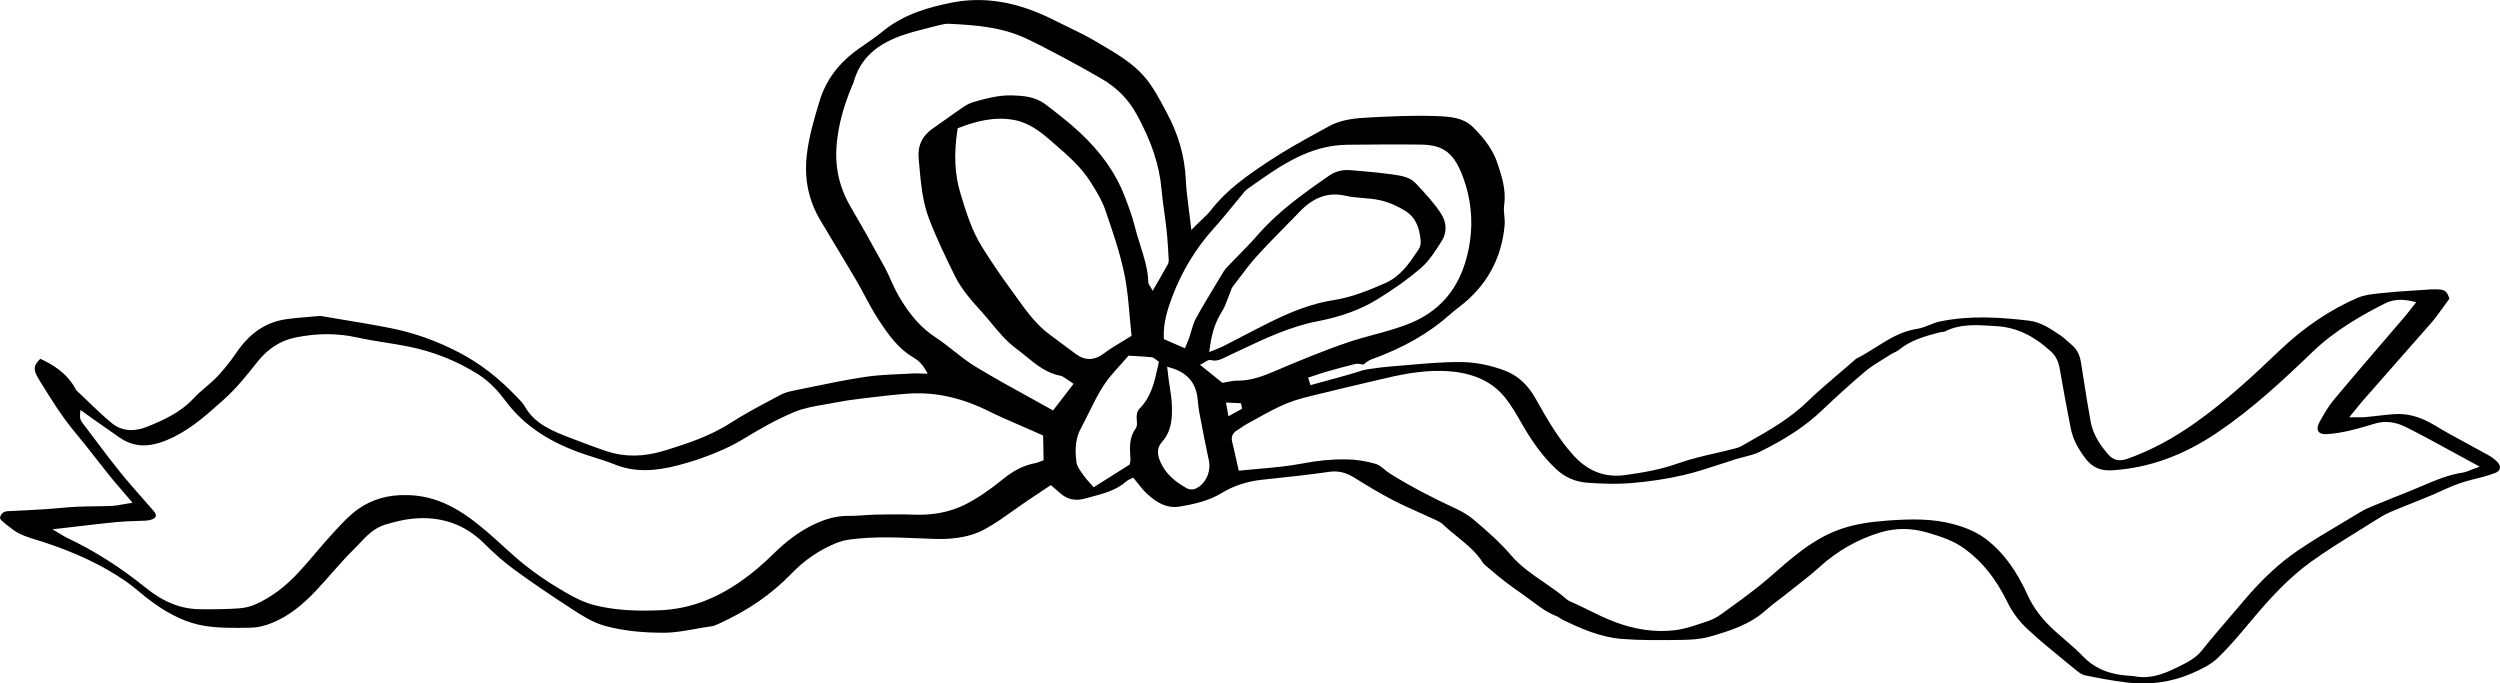 <?xml version="1.0" encoding="UTF-8"?>
<svg id="Layer_2" data-name="Layer 2" xmlns="http://www.w3.org/2000/svg" viewBox="0 0 314.118 85.878">
  <g id="Layer_1-2" data-name="Layer 1">
    <path d="m.375,65.551l.145.128c.147.136.308.257.47.377.129.095.257.192.38.295.949.796,2.091,1.143,3.3,1.511.283.086.565.172.843.263,4.049,1.329,7.39,2.918,10.211,4.856.657.452,1.28.965,1.884,1.461.511.421,1.039.856,1.58,1.246,2.266,1.634,4.367,2.593,6.423,2.933,1.9.315,3.904.283,5.841.246l.11-.002c.8-.014,1.722-.228,2.665-.617,1.872-.77,3.613-2.052,5.477-4.033.645-.685,1.267-1.392,1.89-2.098.908-1.03,1.845-2.095,2.842-3.076.239-.235.472-.482.705-.73.916-.972,1.863-1.978,3.263-2.393,1.113-.33,2.31-.65,3.519-.759,3.511-.32,6.496.727,8.885,3.1,1.347,1.339,2.588,2.418,3.794,3.299,2.127,1.553,4.462,3.15,7.352,5.024,1.173.762,2.504,1.625,4.047,2.051,2.126.586,4.461.862,7.351.868h.02c1.348,0,2.681-.241,3.971-.473.687-.124,1.375-.247,2.068-.339.299-.039.615-.184.922-.325,3.661-1.666,6.637-3.724,9.116-6.3,1.585-1.648,3.438-2.921,5.506-3.785.558-.233,1.176-.401,1.787-.485,2.928-.403,5.895-.277,8.761-.157.561.024,1.123.048,1.684.067,1.732.066,4.289.007,6.495-1.183,1.273-.686,2.489-1.552,3.664-2.39.554-.395,1.108-.789,1.67-1.168.65-.438,1.303-.871,1.95-1.3l1.072-.712.591.507c.218.185.398.338.573.496.897.804,1.889,1.023,3.123.685l.695-.186c1.678-.442,3.264-.86,4.555-2.016.126-.113.27-.174.409-.233.052-.022.106-.045.16-.072l.235-.118.17.201c.165.196.323.395.48.591.338.424.658.824,1.024,1.172,1.438,1.373,2.751,1.905,4.139,1.675,1.675-.281,3.607-.668,5.321-1.713,1.478-.902,3.178-1.462,5.052-1.661l1.043-.111c2.428-.259,4.939-.527,7.393-.882,1.121-.165,2.105.066,3.192.743,1.768,1.102,3.263,2,4.813,2.801,1.134.586,2.324,1.119,3.474,1.634.618.277,1.236.554,1.849.841.342.159.729.339,1.025.625.544.524,1.147,1.014,1.731,1.488,1.177.956,2.394,1.944,3.257,3.304.106.168.289.315.481.471.086.069.173.139.254.212,1.465,1.304,3,2.406,4.308,3.313.376.261.742.537,1.109.812.989.744,1.923,1.447,3.056,1.875.179.068.333.175.469.268.087.06.174.121.267.167,2.324,1.146,4.845,2.234,7.529,2.442,2.385.186,4.837.153,7.209.124l.172-.003c1.185-.015,2.439-.074,3.588-.399,2.616-.742,5.13-1.557,7.117-3.357.489-.444,1.022-.847,1.535-1.236.283-.214.567-.429.843-.65.424-.339.853-.673,1.28-1.008,1.031-.803,2.097-1.634,3.074-2.521,2.248-2.041,4.84-3.507,7.705-4.359.913-.271,1.848-.407,2.798-.407,1.01,0,2.037.153,3.074.459,1.727.508,3.271,1.014,4.689,2.058,2.209,1.626,3.907,3.758,5.344,6.71.575,1.184,1.443,2.353,2.442,3.29,1.53,1.436,3.194,2.791,4.803,4.102.458.372.914.743,1.368,1.118.293.241.731.572,1.147.656,1.562.318,3.403.671,5.234.896,2.853.348,5.599-.041,8.166-1.152,1.178-.51,2.39-1.101,3.282-1.96,1.371-1.321,2.63-2.819,3.847-4.268l.785-.932c1.902-2.247,4.225-4.815,7.018-6.831,1.849-1.335,3.819-2.557,5.723-3.739.713-.442,1.424-.883,2.131-1.332.761-.483,1.452-.908,2.202-1.229.879-.375,1.767-.729,2.655-1.083,1.337-.532,2.72-1.083,4.039-1.701,1.236-.578,2.436-1.002,3.668-1.297.83-.199,1.803-.448,2.724-.79.346-.129.568-.333.625-.576.059-.252-.056-.548-.324-.831-.29-.305-.663-.587-1.11-.839-.8-.449-1.609-.885-2.417-1.321-1.419-.766-2.885-1.558-4.289-2.409-1.831-1.111-3.498-1.571-5.249-1.423-.697.055-1.392.134-2.085.213-.48.054-.96.109-1.44.156-.238.024-.473.023-.784.019-.15-.002-.321-.004-.517-.001l-.714.006.951-1.166c.308-.381.573-.711.853-1.028l8.612-9.801c.25-.286.476-.593.703-.899l.121-.163c.33-.445.656-.894,1.005-1.376l.347-.477c-.342-1.027-.582-1.163-1.763-1.172-.444-.012-.911.029-1.365.062l-1.463.096c-1.208.078-2.457.157-3.676.29l-.441.046c-.966.098-1.964.201-2.804.561-3.475,1.489-6.791,3.728-9.857,6.657-3.225,3.083-6.697,6.321-10.554,9.051-2.845,2.014-5.634,3.495-8.528,4.526-1.025.367-1.778.194-2.432-.558-1.244-1.432-1.942-2.736-2.196-4.106-.317-1.708-.588-3.452-.852-5.138-.12-.77-.24-1.541-.364-2.311-.158-.968-.518-1.659-1.136-2.172-.175-.146-.345-.3-.514-.453-.311-.281-.604-.547-.929-.766-1.252-.844-2.483-1.674-3.92-1.844-3.556-.422-7.38-.702-11.242.099-.428.089-.842.255-1.281.431-.509.205-1.036.416-1.593.5-1.96.293-3.539,1.284-5.209,2.334-.768.483-1.562.982-2.39,1.399-.078.04-.162.118-.249.199l-.11.1c-.598.522-1.203,1.038-1.808,1.553-1.353,1.152-2.753,2.344-4.044,3.597-2.165,2.098-4.761,3.568-7.271,4.991l-.971.552c-.306.175-.658.264-.968.343-.757.195-1.503.367-2.248.539-1.584.366-3.222.744-4.76,1.293-2.214.791-4.483,1.17-6.605,1.463-2.6.363-4.768-.491-6.634-2.6-1.83-2.069-3.192-4.407-4.657-7.03-.952-1.703-2.227-2.87-3.792-3.47-1.817-.698-3.718-1.076-5.496-1.095-2.241-.029-4.571.179-6.804.375-.778.068-1.555.136-2.332.196-.702.054-1.419.157-2.112.256-.277.04-.556.08-.834.118l-.095.064-.12-.013c-.002-.001-.005-.001-.007-.001-1.384.461-2.805.845-4.18,1.216-.729.196-1.458.393-2.183.601l-.317.091-.294-.948.9-.298c.439-.148.878-.296,1.323-.423,1.204-.344,2.441-.697,3.674-.988.29-.068.59-.013.853.035.054.01.107.021.161.03l.037-.007c.064-.048.129-.096.193-.146.243-.188.495-.381.8-.491,4.006-1.436,7.258-3.301,9.945-5.702.318-.283.673-.573,1.086-.885,3.432-2.599,5.356-6.077,5.719-10.336.03-.348-.005-.707-.041-1.088-.043-.454-.089-.923-.02-1.391.276-1.877-.314-3.653-.834-5.219-.507-1.529-1.439-2.92-3.024-4.514-1.326-1.335-3.128-1.391-4.869-1.445l-.169-.005c-2.693-.085-5.466.052-7.914.174-1.844.092-3.627.247-5.176,1.099l-.975.535c-2.162,1.184-4.396,2.409-6.475,3.781-2.876,1.901-5.416,3.677-7.355,6.176-.374.482-.822.907-1.297,1.356-.233.221-.479.453-.732.708l-.491.493-.078-.691c-.074-.656-.155-1.286-.234-1.899-.169-1.309-.328-2.548-.386-3.793-.134-2.88-.917-5.619-2.395-8.374l-.223-.417c-.754-1.411-1.533-2.87-2.554-4.062-1.455-1.698-3.442-2.872-5.363-4.006l-.746-.442c-1.119-.669-2.324-1.251-3.489-1.813-.579-.279-1.158-.559-1.73-.85-4.583-2.331-8.839-3.054-13.021-2.199-2.748.56-5.907,1.42-8.502,3.551-.758.623-1.576,1.189-2.367,1.736l-.657.458c-2.537,1.78-4.161,3.943-4.966,6.612-.67,2.216-1.359,4.5-1.611,6.86-.317,2.971.242,5.619,1.705,8.096.681,1.152,1.371,2.296,2.062,3.442.822,1.364,1.644,2.727,2.449,4.1.381.651.738,1.317,1.095,1.982.519.97,1.056,1.973,1.662,2.901,1.293,1.98,2.517,3.708,4.402,4.807.671.39,1.16.882,1.539,1.545l.291.511-.588-.011c-.181-.004-.343-.01-.49-.016-.266-.011-.488-.019-.707-.006-.6.038-1.202.065-1.803.092-1.422.064-2.892.132-4.306.347-2.339.357-4.701.845-6.987,1.317-.676.14-1.351.279-2.028.417-.676.136-1.182.303-1.594.524l-1.184.632c-1.673.889-3.402,1.808-5.011,2.844-1.683,1.081-3.604,1.964-6.047,2.777-.784.261-1.569.52-2.359.758-2.616.795-4.98.816-7.23.069-1.546-.515-3.091-1.109-4.586-1.683-2.226-.856-4.461-1.717-5.744-4.004-.191-.34-.483-.638-.792-.953l-.226-.233c-2.254-2.368-4.6-4.173-7.171-5.518-2.778-1.452-5.648-2.481-8.53-3.057-2.067-.414-4.185-.765-6.233-1.104-.849-.141-1.697-.282-2.544-.427-.099-.018-.208-.021-.324-.01-.42.039-.841.073-1.262.107-.969.078-1.972.16-2.943.304-2.486.37-4.502,1.735-6.164,4.175-.764,1.12-1.58,2.141-2.426,3.032-.455.48-.963.911-1.454,1.329-.504.43-1.026.873-1.473,1.358-1.698,1.838-3.858,2.798-5.925,3.624-1.66.663-3.218.498-4.386-.469-1.108-.916-2.158-1.927-3.175-2.904-.417-.401-.833-.801-1.254-1.196-.092-.088-.136-.191-.168-.267-1.093-1.984-2.888-3.03-4.388-3.72-.898.866-.914,1.39-.172,2.597,1.423,2.314,2.867,4.664,4.617,6.743.876,1.04,1.726,2.13,2.547,3.184.544.699,1.089,1.397,1.646,2.086.537.667,1.095,1.316,1.689,2.006.283.329.574.667.875,1.021l.386.455-.589.092c-.261.041-.499.085-.722.125-.464.085-.866.158-1.281.175-.724.031-1.448.041-2.172.051-.765.01-1.53.021-2.294.056-.692.032-1.383.095-2.073.159-.537.049-1.073.098-1.611.133-1.64.106-3.281.189-4.924.263-.486.022-.789.24-.955.684-.085.229-.004.344.344.646Zm142.833-14.234c-.348.351-.408.759-.39,1.265.003.078.01.163.019.249.031.343.066.732-.143,1.016-.844,1.147-.752,2.443-.655,3.815.01.15-.007.235-.028.343l-.063.358-4.535,2.864-.188-.219c-.135-.159-.264-.303-.385-.437-.265-.297-.495-.553-.694-.844-.063-.093-.131-.187-.199-.282-.293-.405-.626-.865-.695-1.376-.241-1.796-.057-3.132.597-4.332.349-.643.674-1.301.999-1.959.538-1.088,1.094-2.214,1.76-3.257.603-.943,1.367-1.788,2.107-2.606.328-.362.656-.726.97-1.096l.108-.128.881.051c.663.036,1.327.074,1.988.14.23.023.402.162.569.295.061.049.125.101.195.147l.192.127-.147.662c-.401,1.836-.815,3.735-2.266,5.205Zm-10.236-8.472l-1.126-.842c-1.711-1.271-2.93-2.977-4.107-4.628-.249-.35-.499-.699-.753-1.044-1.286-1.749-2.508-3.554-3.632-5.363-1.282-2.064-1.988-4.396-2.672-6.65-.729-2.406-.849-4.942-.383-8.006l.029-.191.181-.07c1.849-.714,4.311-1.477,6.966-.966,1.787.341,3.239,1.447,4.424,2.483l.641.557c1.648,1.428,3.353,2.904,4.546,4.838l.138.224c.61.984,1.24,2.003,1.619,3.107l.067.194c.877,2.548,1.784,5.181,2.345,7.854.377,1.788.534,3.619.686,5.391.065.762.131,1.517.212,2.254l.022.208-.177.111c-.411.259-.799.492-1.168.714-.78.47-1.454.875-2.077,1.35-.648.492-1.275.739-1.89.739-.548,0-1.087-.195-1.625-.584-.762-.551-1.515-1.115-2.267-1.679Zm17.184,18.575c-.125.049-.272.072-.422.072-.222,0-.451-.051-.629-.151-1.24-.691-2.753-1.734-3.451-3.681-.297-.828-.184-1.541.337-2.116,1.269-1.402,1.31-3.126,1.244-4.772-.026-.664-.134-1.345-.237-2.003-.049-.318-.1-.634-.142-.952-.03-.231-.056-.46-.089-.738l-.118-1.002.486.144c1.993.589,3.08,1.814,3.324,3.745.026.212.048.425.068.638.036.372.072.742.142,1.107l.055.291c.366,1.929.744,3.924,1.169,5.872.313,1.442-.483,3.066-1.738,3.546Zm3.885-10.844l1.886.092.14.691-1.717.942-.308-1.725Zm11.539-1.034c.373-.088.744-.176,1.113-.267,1.371-.341,2.746-.663,4.12-.986.848-.198,1.697-.397,2.544-.601,2.378-.569,5.15-1.17,7.95-1.081,3.534.111,6.092,1.216,7.822,3.375.751.939,1.362,1.999,1.953,3.023l.42.725c1.284,2.185,2.567,3.846,4.037,5.225,1.08,1.012,2.381,1.583,3.868,1.695,2.212.168,3.98.182,5.564.048,2.339-.197,4.557-.537,6.588-1.01,1.534-.359,3.069-.862,4.553-1.35.703-.231,1.406-.461,2.113-.679.328-.101.664-.186,1-.27.651-.163,1.265-.318,1.823-.59,3.314-1.624,5.785-3.258,7.776-5.143,2.171-2.055,3.874-3.589,5.52-4.974.716-.603,1.527-1.1,2.31-1.581.304-.186.608-.373.906-.565.156-.1.323-.182.491-.263.205-.1.398-.194.549-.318,1.517-1.247,3.349-1.73,5.121-2.196.118-.031.235-.041.353-.05.102-.007.207-.015.261-.042,1.899-.976,3.892-.85,5.816-.73l.67.041c2.466.136,4.656,1.152,6.891,3.198.592.543.932,1.234,1.103,2.24.382,2.24.83,4.665,1.371,7.411.243,1.236.832,2.439,1.852,3.785.831,1.095,1.881,1.565,3.286,1.482,4.639-.28,8.998-1.844,13.326-4.782,4.451-3.019,8.31-6.63,11.882-10.068,2.944-2.835,6.447-4.768,9.171-6.134.964-.483,2.034-.565,3.373-.26l.515.118-.706.902c-.239.308-.439.567-.651.814-.891,1.042-1.784,2.083-2.677,3.122-2.056,2.394-4.18,4.868-6.238,7.327-.789.944-1.426,2.061-1.893,2.929-.247.459-.297.87-.135,1.127.161.255.533.389,1.032.358,1.048-.049,2.103-.261,2.904-.441.809-.181,1.625-.423,2.413-.657l.867-.254c1.22-.347,2.504-.185,3.828.481,1.995,1.005,3.941,2.07,6.002,3.198.841.46,1.697.928,2.577,1.404l.659.356-.705.253c-.197.07-.371.141-.53.206-.323.132-.601.246-.907.29-1.802.26-3.494.985-5.129,1.686-.541.232-1.081.463-1.627.681-1.523.603-3.043,1.215-4.558,1.841-.502.207-.991.416-1.44.687-.721.436-1.447.868-2.171,1.298-1.956,1.161-3.978,2.361-5.88,3.66-2.267,1.547-4.468,3.602-6.731,6.283-.572.679-1.152,1.352-1.731,2.026-1.161,1.351-2.362,2.749-3.488,4.163-.79.991-1.83,1.509-2.836,2.01-1.424.71-2.898,1.364-4.517,1.364-.372,0-.752-.035-1.14-.111-.199-.039-.403-.049-.607-.061l-.171-.01c-2.441-.159-4.264-.948-5.736-2.482-.683-.713-1.452-1.375-2.196-2.015-.76-.655-1.547-1.332-2.254-2.071-1.029-1.076-1.857-2.265-2.392-3.436-1.461-3.206-3.033-5.369-5.1-7.015-1.126-.897-2.494-1.542-4.305-2.027-2.537-.681-5.112-.672-8.197-.449-2.028.145-4.413.42-6.716,1.359-2.074.846-3.836,2.144-5.137,3.18-.729.58-1.446,1.208-2.138,1.815-.693.607-1.41,1.236-2.145,1.821-1.488,1.185-3.011,2.298-4.841,3.606-.544.389-1.163.702-1.788.904l-.728.241c-1.058.355-2.152.721-3.273.852-2.453.29-4.918-.048-7.523-1.022-1.185-.444-2.319-1.001-3.415-1.54-.727-.358-1.453-.715-2.197-1.041-.166-.074-.315-.139-.445-.254-.895-.797-1.913-1.492-2.896-2.165-1.438-.982-2.924-1.999-4.1-3.368-1.354-1.575-2.863-2.934-4.714-4.491-.615-.516-1.342-.976-2.106-1.328-3.225-1.489-5.964-2.942-8.375-4.441-.261-.163-.502-.36-.735-.551-.367-.302-.714-.586-1.088-.694-1.236-.358-2.5-.554-3.656-.568-1.842-.028-3.695.15-5.645.529-1.73.336-3.454.487-5.278.645-.773.067-1.553.134-2.34.219l-.296.031-.285-1.267c-.177-.791-.351-1.575-.544-2.353-.152-.609.034-1.084.552-1.415.154-.099.307-.201.46-.304.341-.228.693-.464,1.067-.664.412-.219.821-.446,1.231-.673,1.174-.65,2.388-1.323,3.657-1.828,1.223-.488,2.529-.797,3.792-1.095Zm-13.112-20.8c.89-.987,1.75-2.038,2.581-3.054.396-.485.793-.968,1.194-1.448l.063-.077c.104-.128.221-.272.377-.383l.66-.465c3.54-2.499,7.201-5.083,11.955-5.129,2.672-.025,6-.059,9.194-.02,2.951.035,4.269,1.09,5.422,4.337,1.229,3.459,1.265,7.173.104,10.74-1.117,3.43-3.342,5.878-6.614,7.276-1.562.668-3.197,1.109-4.778,1.535-1.051.283-2.137.576-3.18.931-3.192,1.086-6.293,2.374-9.168,3.604-1.533.655-3.052,1.242-4.775,1.242-.039,0-.075.001-.114,0-.348,0-.708.068-1.087.141-.191.036-.382.073-.576.102l-.145.021-2.808-2.265.458-.234c.075-.038.148-.088.219-.135.208-.137.448-.293.705-.219.689.192,1.246-.079,1.89-.398l.333-.162c.482-.224.962-.452,1.443-.679,3.089-1.463,6.284-2.975,9.742-3.642,2.953-.571,5.389-1.462,7.447-2.723,2.206-1.352,4.013-2.647,5.522-3.958,1.086-.943,1.929-2.3,2.673-3.497.609-.98.561-2.25-.124-3.314-.842-1.311-1.951-2.499-3.022-3.648l-.177-.189c-.704-.756-1.703-.946-2.938-1.116-1.753-.241-3.519-.395-5.179-.532-1.073-.093-1.974.135-2.768.687-3.404,2.358-6.423,4.541-8.9,7.378-.825.944-1.715,1.853-2.576,2.732-.437.446-.873.892-1.304,1.344-.21.22-.359.407-.468.587l-.851,1.407c-.883,1.457-1.797,2.962-2.628,4.476-.272.493-.433,1.049-.604,1.637-.086.297-.172.593-.273.883-.083.236-.18.467-.272.68l-.233.565-2.644-1.147-.011-.206c-.098-1.808.488-3.63,1.076-5.173,1.211-3.179,2.946-6.036,5.159-8.492Zm-.53,15.495l.077-.575c.252-1.871.716-3.257,1.505-4.495.328-.516.545-1.101.775-1.721.106-.285.212-.571.329-.849.02-.045.035-.093.052-.141.047-.137.101-.293.208-.432.278-.358.552-.721.826-1.084.7-.931,1.426-1.894,2.225-2.774,1.166-1.286,2.402-2.541,3.597-3.755.517-.527,1.036-1.053,1.549-1.582l.086-.095c1.842-1.967,3.727-2.639,5.935-2.13.684.159,1.416.219,2.124.276.728.059,1.482.12,2.211.288,1.081.249,2.19.726,3.206,1.378,1.505.967,1.784,2.641,1.863,3.817.022.324-.084.713-.272.988l-.172.255c-1.042,1.547-2.12,3.145-4.049,3.985-2.092.911-4.158,1.759-6.436,2.114-2.418.377-4.858,1.22-7.913,2.731-1.251.618-2.489,1.264-3.726,1.908-.745.389-1.491.778-2.24,1.161-.247.126-.508.23-.798.343-.134.053-.276.108-.426.171l-.536.221Zm-38.998-7.012c-.384-.657-.7-1.356-1.007-2.032-.252-.558-.513-1.135-.807-1.675-1.577-2.89-2.925-5.279-4.241-7.52-1.448-2.467-2.02-5.071-1.749-7.96.216-2.31.825-4.604,1.915-7.222.025-.062.054-.123.083-.185.043-.092.088-.184.115-.281.809-2.971,2.9-4.897,6.579-6.066,1.095-.348,2.227-.63,3.322-.903l.939-.236c.295-.076.742-.177,1.18-.153,3.344.155,6.598.412,9.644,1.835,1.614.754,3.209,1.604,4.752,2.427l.134.072c1.489.794,3.022,1.646,4.558,2.534,1.979,1.144,3.449,2.635,4.494,4.558,1.841,3.384,2.821,6.342,3.085,9.311.086.956.219,1.929.348,2.869.104.756.207,1.511.29,2.269.142,1.304.213,2.642.276,3.823.017.293-.136.565-.259.784-.349.626-.695,1.224-1.053,1.844l-.704,1.223-.288-.516c-.017-.031-.039-.062-.063-.093-.08-.114-.191-.271-.197-.47-.048-1.618-.544-3.18-1.025-4.69-.236-.745-.481-1.516-.672-2.29-.306-1.242-.743-2.427-1.24-3.737-1.109-2.924-2.974-5.582-5.7-8.124-1.34-1.25-2.83-2.393-4.271-3.498-1.275-.978-2.806-1.097-4.146-1.136-1.653-.059-3.25.36-4.879.821-.419.12-.882.348-1.376.682-.63.426-1.251.869-1.87,1.312-.61.436-1.22.872-1.84,1.293-1.369.927-1.989,2.208-1.842,3.805l.071.79c.201,2.281.409,4.639,1.233,6.79.966,2.517,2.141,4.942,3.261,7.211.845,1.71,2.137,3.141,3.386,4.524.417.462.814.941,1.211,1.42.913,1.101,1.857,2.24,3.031,3.112.424.315.836.65,1.246.986,1.358,1.109,2.64,2.157,4.383,2.479.201.037.361.145.502.24l.097.064c.132.082.26.171.442.296l.603.414-2.576,3.346-.252-.141c-.954-.535-1.904-1.058-2.849-1.579-2.31-1.272-4.491-2.474-6.666-3.798-.956-.582-1.847-1.286-2.709-1.967-.732-.578-1.489-1.176-2.272-1.687-1.788-1.167-3.215-2.763-4.631-5.176ZM9.798,66.132c1.666-.196,3.248-.382,4.833-.535.81-.078,1.633-.106,2.43-.133.417-.014.833-.028,1.249-.049.233-.012.43-.041.6-.091.372-.107.606-.268.659-.452.053-.179-.053-.434-.3-.717-.399-.459-.801-.913-1.204-1.369-1.007-1.14-2.047-2.319-3.018-3.526-1.213-1.507-2.393-3.08-3.535-4.6l-1.217-1.618c-.197-.259-.273-.563-.237-.956l.051-.587.841.611c.227.167.454.333.685.495l.405.284c.986.693,1.972,1.386,2.964,2.07,1.981,1.366,4.047,1.336,6.907-.095,2.27-1.137,4.077-2.755,5.991-4.469l.269-.241c1.515-1.353,2.736-2.886,4.03-4.508l.204-.256c1.283-1.608,2.877-2.614,4.74-2.99,2.725-.549,5.259-.549,7.751.005,1.164.258,2.367.45,3.532.636.94.15,1.88.3,2.812.485,3.184.629,6.165,1.813,8.861,3.52,1.49.943,2.63,2.264,3.324,3.205,2.338,3.173,5.591,5.365,10.239,6.899.35.116.701.226,1.053.337.82.257,1.667.523,2.48.853,2.329.945,4.84.971,8.139.087,1.025-.274,1.85-.524,2.6-.785,2.183-.762,3.908-1.544,5.426-2.462,1.9-1.15,4.121-2.457,6.46-3.42,1.224-.504,2.566-.732,3.865-.952.466-.079.932-.159,1.392-.25.915-.181,1.914-.333,3.144-.477l.95-.113c1.611-.193,3.277-.392,4.925-.508,3.358-.233,6.663.48,10.097,2.184,1.287.639,2.634,1.222,3.936,1.784.602.261,1.206.521,1.805.788l1.134.509.056,3.104-.226.08c-.08.029-.159.061-.236.092-.18.073-.366.148-.571.187-1.422.266-2.724.912-4.096,2.033-1.704,1.391-3.25,2.428-4.726,3.172-1.865.938-4.028,1.362-6.409,1.272-1.616-.064-3.291-.033-4.769-.007-.51.009-1.019.043-1.529.077-.619.041-1.258.093-1.898.081-1.539-.015-2.959.362-4.586,1.166-1.675.827-3.269,1.998-4.87,3.581-1.381,1.364-2.734,2.502-4.132,3.477-3.291,2.296-6.599,3.485-10.114,3.634-.702.03-1.369.045-2.005.045-2.432,0-4.418-.219-6.268-.685-1.321-.331-2.551-.981-3.58-1.574-2.603-1.499-4.776-3.043-6.646-4.718-.358-.32-.714-.644-1.071-.968-1.309-1.19-2.664-2.421-4.093-3.485-2.757-2.054-5.335-3.033-8.113-3.081-2.391-.076-4.452.54-6.146,1.724-1.111.777-2.081,1.83-3.018,2.849l-.197.214c-.723.784-1.429,1.612-2.112,2.414-.715.839-1.455,1.707-2.22,2.53-1.673,1.801-3.423,3.102-5.35,3.978-.657.299-1.429.482-2.236.53-1.51.091-3.09.123-4.823.098-2.389-.035-4.552-.899-6.806-2.722-3.157-2.553-6.481-4.66-9.882-6.261-.187-.088-.365-.196-.585-.331l-1.23-.727,3.214-.372Z" stroke-width="0"/>
  </g>
</svg>